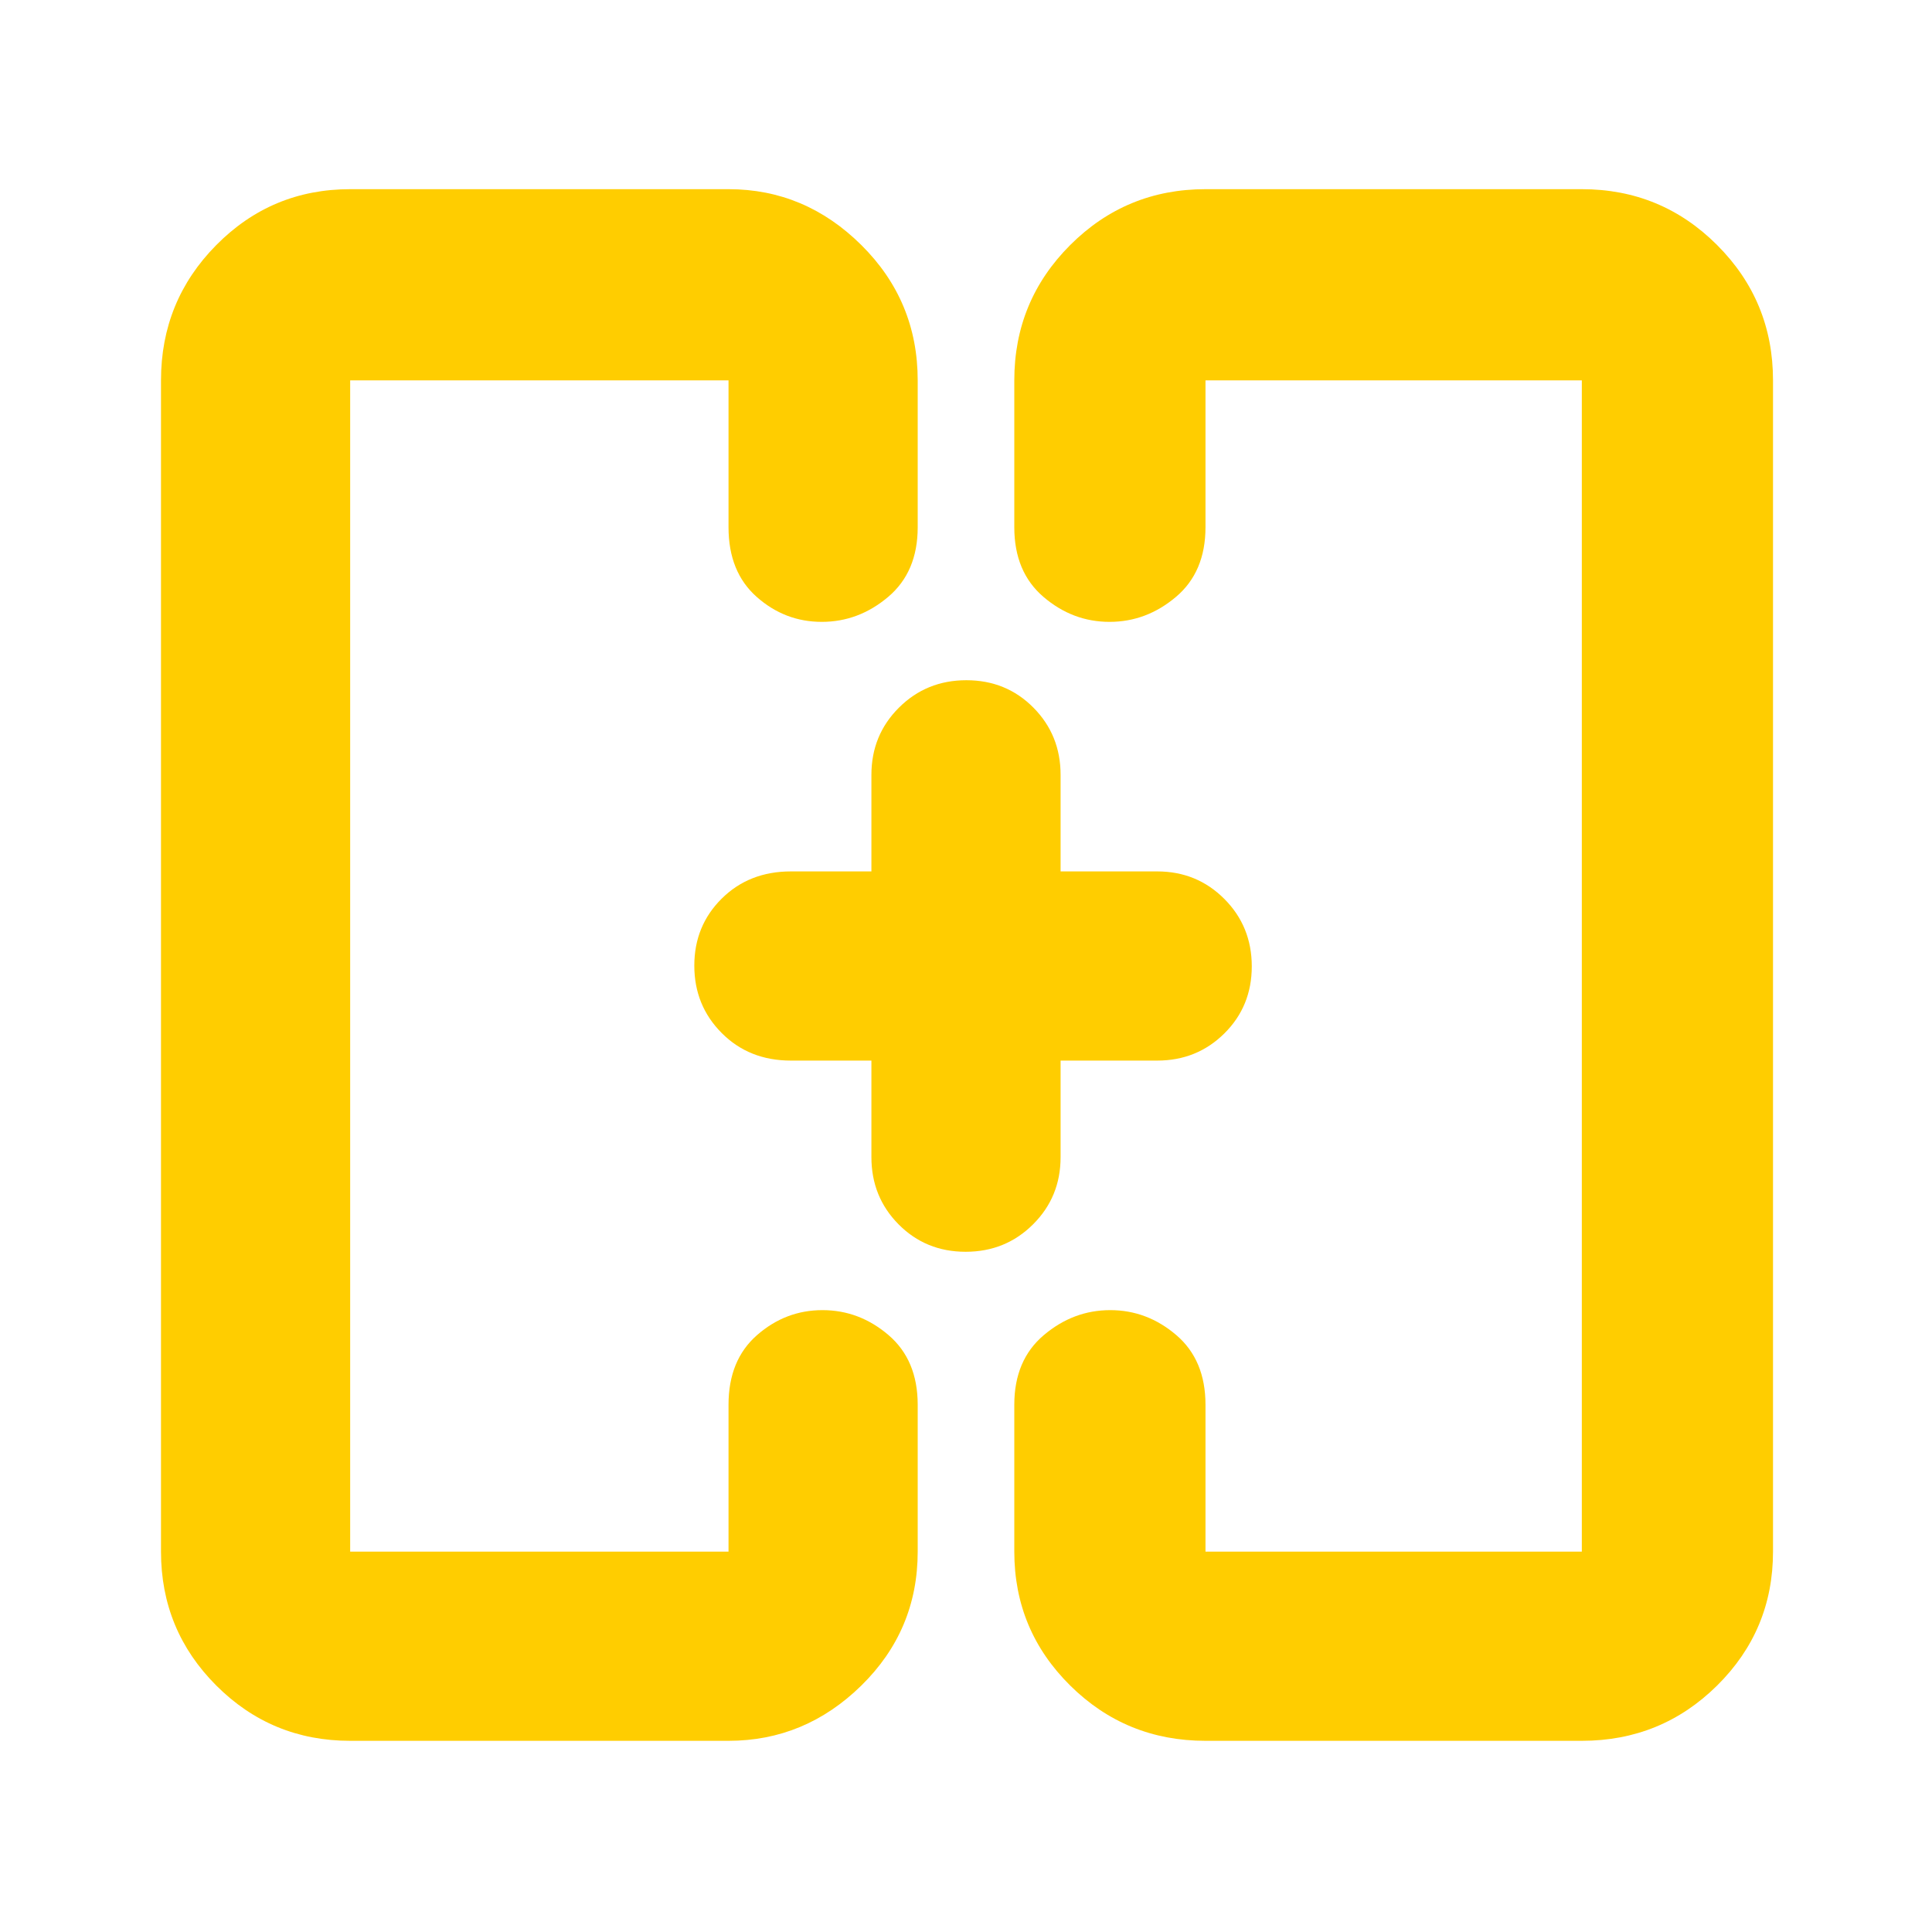 <svg xmlns="http://www.w3.org/2000/svg" height="48" viewBox="0 -960 960 960" width="48"><path fill="rgb(255, 205, 0)" d="M353-480Zm254 0ZM174-95q-39.05 0-66.53-27.47Q80-149.95 80-189v-582q0-39.46 27.47-67.23Q134.95-866 174-866h188q38 0 66 27.77T456-771v73q0 22.2-14.68 34.6-14.67 12.4-33 12.4Q390-651 376-663.4T362-698v-73H174v582h188v-73q0-22.2 14.18-34.6 14.17-12.4 32.5-12.4 18.32 0 32.82 12.4T456-262v73q0 39.05-28 66.53Q400-95 362-95H174Zm425 0q-39.46 0-67.23-27.47Q504-149.95 504-189v-73q0-22.2 14.68-34.6 14.67-12.4 33-12.4 18.32 0 32.82 12.4T599-262v73h187v-582H599v73q0 22.2-14.68 34.6-14.67 12.4-33 12.4-18.32 0-32.82-12.4T504-698v-73q0-39.46 27.77-67.23Q559.54-866 599-866h187q39.46 0 67.23 27.77Q881-810.46 881-771v582q0 39.05-27.77 66.53Q825.46-95 786-95H599ZM433-433h-40q-20.75 0-34.37-13.68Q345-460.35 345-480.18q0-19.82 13.63-33.32Q372.25-527 393-527h40v-48q0-19.75 13.68-33.38Q460.35-622 480.18-622q19.82 0 33.32 13.62Q527-594.75 527-575v48h48q19.75 0 33.38 13.68Q622-499.65 622-479.82q0 19.82-13.62 33.32Q594.75-433 575-433h-48v48q0 19.75-13.68 33.37Q499.65-338 479.82-338q-19.82 0-33.32-13.63Q433-365.25 433-385v-48Z"/></svg>